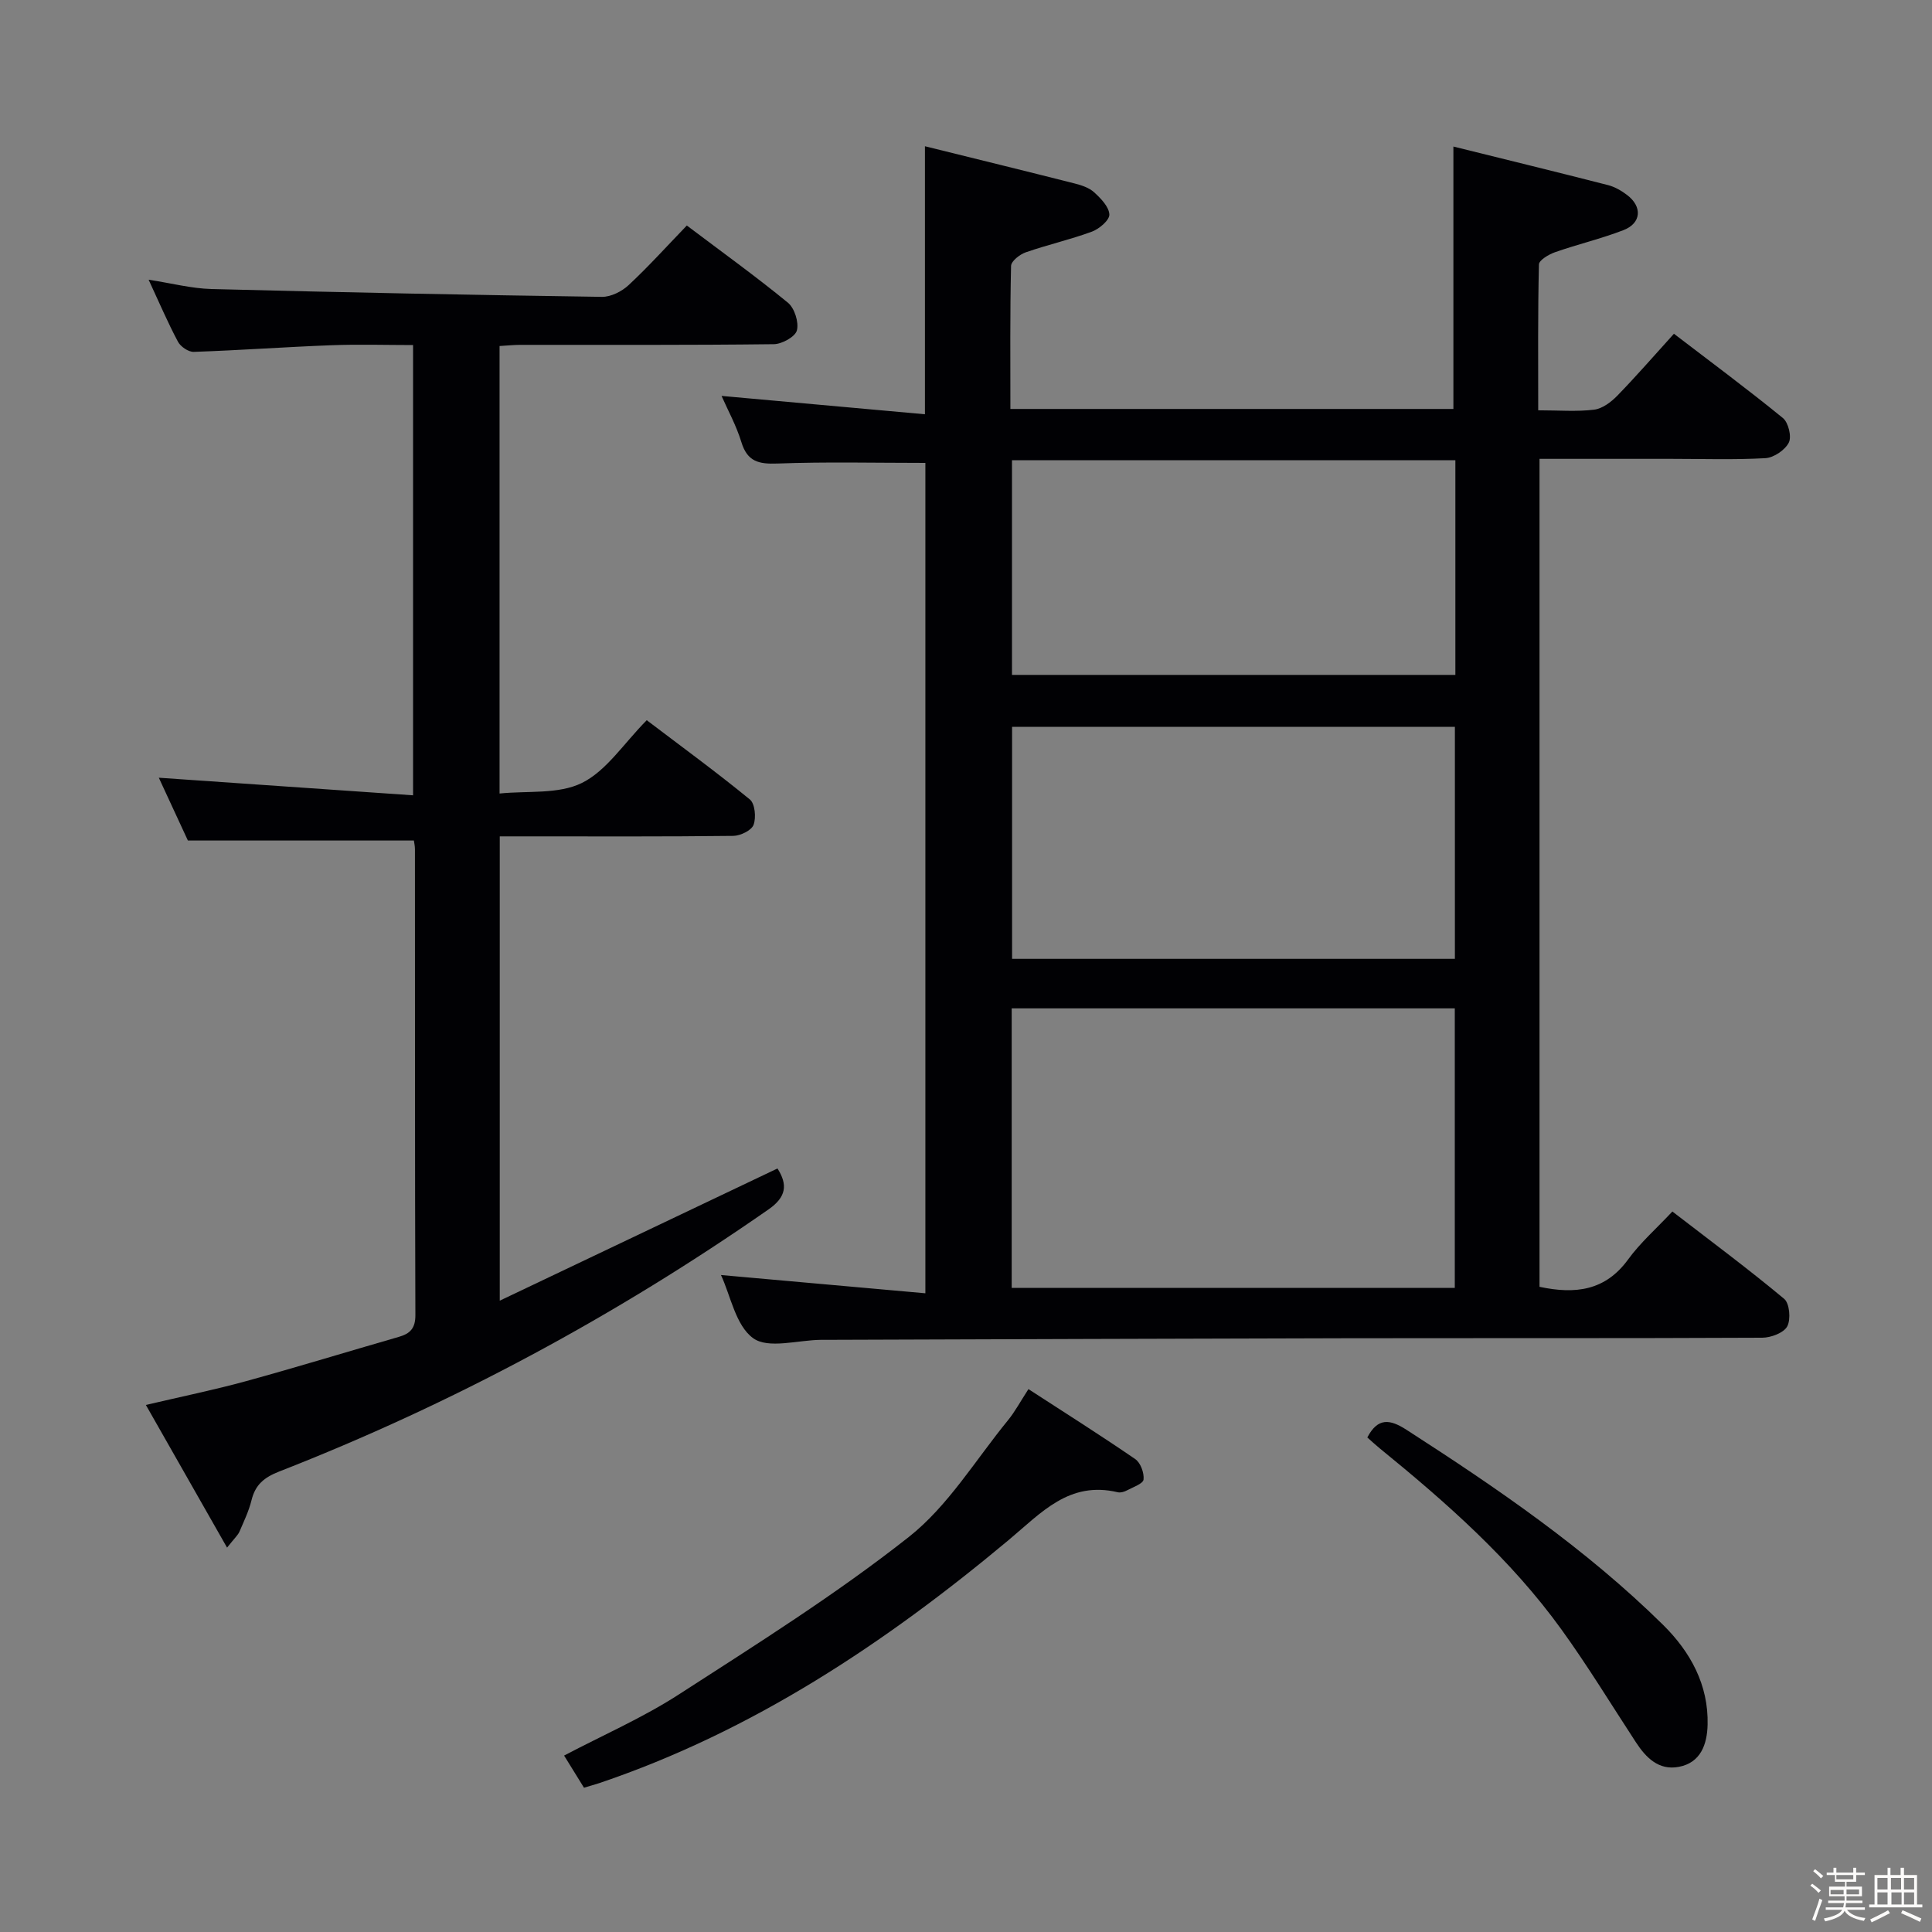 <svg enable-background="new 0 0 400 400" viewBox="0 0 400 400" xmlns="http://www.w3.org/2000/svg"><rect x="0" y="0" width="400" height="400" fill="#808080" stroke="none"/><path d="m374.8 390.4.4-.4c.7.5 1.3 1 1.8 1.4l-.5.5c-.5-.6-1.1-1.1-1.7-1.5zm1 7.3-.6-.3c.5-1.4 1.1-2.8 1.5-4.3.2.1.4.2.6.3-.5 1.3-1 2.8-1.5 4.3zm-.4-10.3.4-.4c.4.3 1 .8 1.7 1.4l-.5.5c-.4-.5-1-1-1.6-1.5zm2.5.3h1.7v-1h.6v1h3.5v-1h.6v1h1.8v.5h-1.8v1.4h-2v1h3.2v2h-3.2v.9h3.3v.5h-3.4c0 .3-.1.6-.1.9h4v.5h-3.7c.7.9 1.9 1.5 3.8 1.7-.1.2-.2.4-.3.6-2.1-.4-3.5-1.1-4-2.1-.4 1-1.8 1.7-4 2.2-.1-.2-.2-.4-.3-.6 2.1-.4 3.4-1 3.8-1.8h-3.4v-.5h3.6c.1-.3.1-.6.2-.9h-3.3v-.5h3.4c0-.3 0-.6 0-.9h-3.2v-2h3.3v-1h-2.1v-1.4h-1.7v-.5zm1.1 3.5v1h2.7c0-.3 0-.4 0-.4 0-.1 0-.2 0-.2 0-.1 0-.2 0-.3h-2.7zm1.2-3v.9h3.5v-.9zm4.7 3h-2.6v.6.4h2.6z" fill="#fcfbfa"/><path d="m393.6 386.7h.6v1.5h2.7v6.1h1.1v.6h-11v-.6h1.1v-6.1h2.7v-1.5h.6v1.5h2.1v-1.5zm-2.7 8.8.4.6c-1.2.6-2.5 1.3-3.8 1.9-.1-.2-.2-.4-.3-.6 1.2-.6 2.5-1.2 3.7-1.9zm-2.2-6.7v2.4h2.1v-2.4zm0 3v2.5h2.1v-2.5zm2.8-3v2.4h2.1v-2.4zm.1 3v2.5h2.1v-2.5h-2.2zm5.9 6.1c-1.4-.7-2.7-1.3-3.9-1.8l.3-.6c1.5.6 2.7 1.2 3.9 1.7zm-1.2-9.1h-2.1v2.4h2.1zm-2.1 3v2.5h2.1v-2.5z" fill="#fcfbfa"/><g fill="#010104"><path d="m191.59 95.84c-10.41 0-20.54-.25-30.65.13-3.87.14-6.21-.4-7.44-4.42-1.06-3.47-2.85-6.71-4.11-9.58 13.82 1.25 27.77 2.51 42.11 3.8 0-18.9 0-36.73 0-55.49 10.5 2.6 20.77 5.11 31.01 7.71 1.42.36 2.99.88 4.03 1.83 1.37 1.26 3.06 2.98 3.14 4.58.06 1.16-2.08 2.99-3.59 3.55-4.49 1.66-9.2 2.72-13.72 4.29-1.24.43-3.02 1.83-3.04 2.82-.23 9.78-.14 19.56-.14 29.61h91.72c0-17.88 0-35.58 0-54.33 10.6 2.63 21.31 5.24 32 7.98 1.41.36 2.79 1.16 3.96 2.05 3.2 2.43 2.96 5.83-.73 7.27-4.62 1.79-9.49 2.93-14.17 4.57-1.3.45-3.33 1.65-3.35 2.54-.24 9.94-.15 19.89-.15 30.2 4.29 0 7.97.31 11.56-.13 1.72-.21 3.54-1.58 4.82-2.9 3.94-4.05 7.64-8.32 11.72-12.82 7.65 5.85 15.24 11.48 22.56 17.45 1.14.93 1.85 3.87 1.22 5.09-.79 1.55-3.11 3.12-4.85 3.22-6.49.36-13 .14-19.5.14-8.98 0-17.96 0-27.26 0v171.42c7.4 1.58 13.62.83 18.34-5.66 2.52-3.47 5.83-6.37 9.17-9.93 8.07 6.22 15.78 11.94 23.14 18.08 1.13.94 1.41 4.26.64 5.7-.73 1.35-3.37 2.34-5.17 2.35-28.82.14-57.65.06-86.47.11-35.82.07-71.63.22-107.45.33-.33 0-.67 0-1 0-4.78.05-10.86 1.92-13.99-.33-3.64-2.61-4.69-8.83-6.68-13.09 13.94 1.24 27.88 2.49 42.32 3.78 0-58.07 0-115.1 0-171.92zm109.61 170.81c0-19.36 0-38.57 0-57.88-30.79 0-61.19 0-91.74 0v57.88zm.02-116.16c-30.75 0-61.12 0-91.68 0v48.03h91.68c0-16.19 0-32.06 0-48.03zm.1-55.21c-30.83 0-61.23 0-91.8 0v44.45h91.8c0-14.85 0-29.43 0-44.45z"/><path d="m47.01 320.42c-5.83-10.24-11.12-19.54-16.81-29.54 7.48-1.76 14.21-3.13 20.83-4.95 10.55-2.9 21.01-6.11 31.53-9.14 2.34-.67 3.45-1.77 3.44-4.5-.11-32.16-.07-64.32-.09-96.48 0-.65-.15-1.29-.22-1.79-15.36 0-30.57 0-46.79 0-1.74-3.75-3.98-8.6-6.02-13 17.54 1.21 34.85 2.41 52.64 3.64 0-31.57 0-61.96 0-93.22-5.55 0-11.3-.18-17.03.04-9.46.36-18.91 1.05-28.37 1.37-1.1.04-2.74-1.08-3.28-2.11-2.1-3.94-3.86-8.07-6.07-12.83 4.74.73 8.86 1.82 13.01 1.93 26.94.7 53.88 1.23 80.83 1.62 1.86.03 4.14-1.12 5.55-2.44 4.13-3.85 7.93-8.07 12.04-12.33 7.26 5.48 14.27 10.52 20.93 15.98 1.37 1.13 2.29 4.04 1.86 5.73-.33 1.31-3.08 2.84-4.78 2.86-17.49.21-34.99.13-52.49.14-1.31 0-2.62.14-4.29.24v92.65c5.75-.6 12.21.21 17.07-2.2 5.07-2.52 8.61-8.13 13.4-12.98 7.26 5.51 14.46 10.77 21.35 16.41 1.06.87 1.33 3.74.77 5.25-.43 1.16-2.73 2.27-4.2 2.29-14.16.17-28.33.1-42.49.1-1.81 0-3.63 0-5.86 0v96.13c19.33-9.2 38.3-18.23 57.5-27.37 2.14 3.36 1.85 5.9-1.86 8.48-31.66 22.05-65.38 40.22-101.3 54.26-3.14 1.23-4.94 2.73-5.73 5.92-.55 2.24-1.57 4.37-2.49 6.5-.3.73-.96 1.29-2.58 3.34z"/><path d="m120.91 370.13c-1.34-2.17-2.63-4.26-4.12-6.66 8.06-4.24 16.29-7.83 23.74-12.64 16.17-10.44 32.54-20.72 47.62-32.61 8.14-6.42 13.83-15.97 20.54-24.17 1.45-1.78 2.55-3.85 4.24-6.45 7.5 4.87 14.9 9.54 22.11 14.49 1.1.75 1.87 2.87 1.72 4.23-.1.87-2.16 1.57-3.4 2.23-.56.3-1.33.54-1.91.41-10.11-2.4-15.82 4.21-22.67 9.93-25.49 21.29-52.92 39.54-84.72 50.29-.93.3-1.87.56-3.15.95z"/><path d="m283.09 297.61c2.17-4.13 4.65-3.82 8.12-1.58 18.75 12.08 37.14 24.64 53.09 40.36 5.67 5.59 9.45 12.43 9.24 20.71-.1 3.98-1.38 7.85-5.97 8.71-4.15.78-6.79-1.89-8.9-5.13-5.09-7.79-9.94-15.76-15.38-23.3-10.5-14.56-23.88-26.32-37.71-37.58-.88-.72-1.71-1.5-2.49-2.19z"/></g></svg>